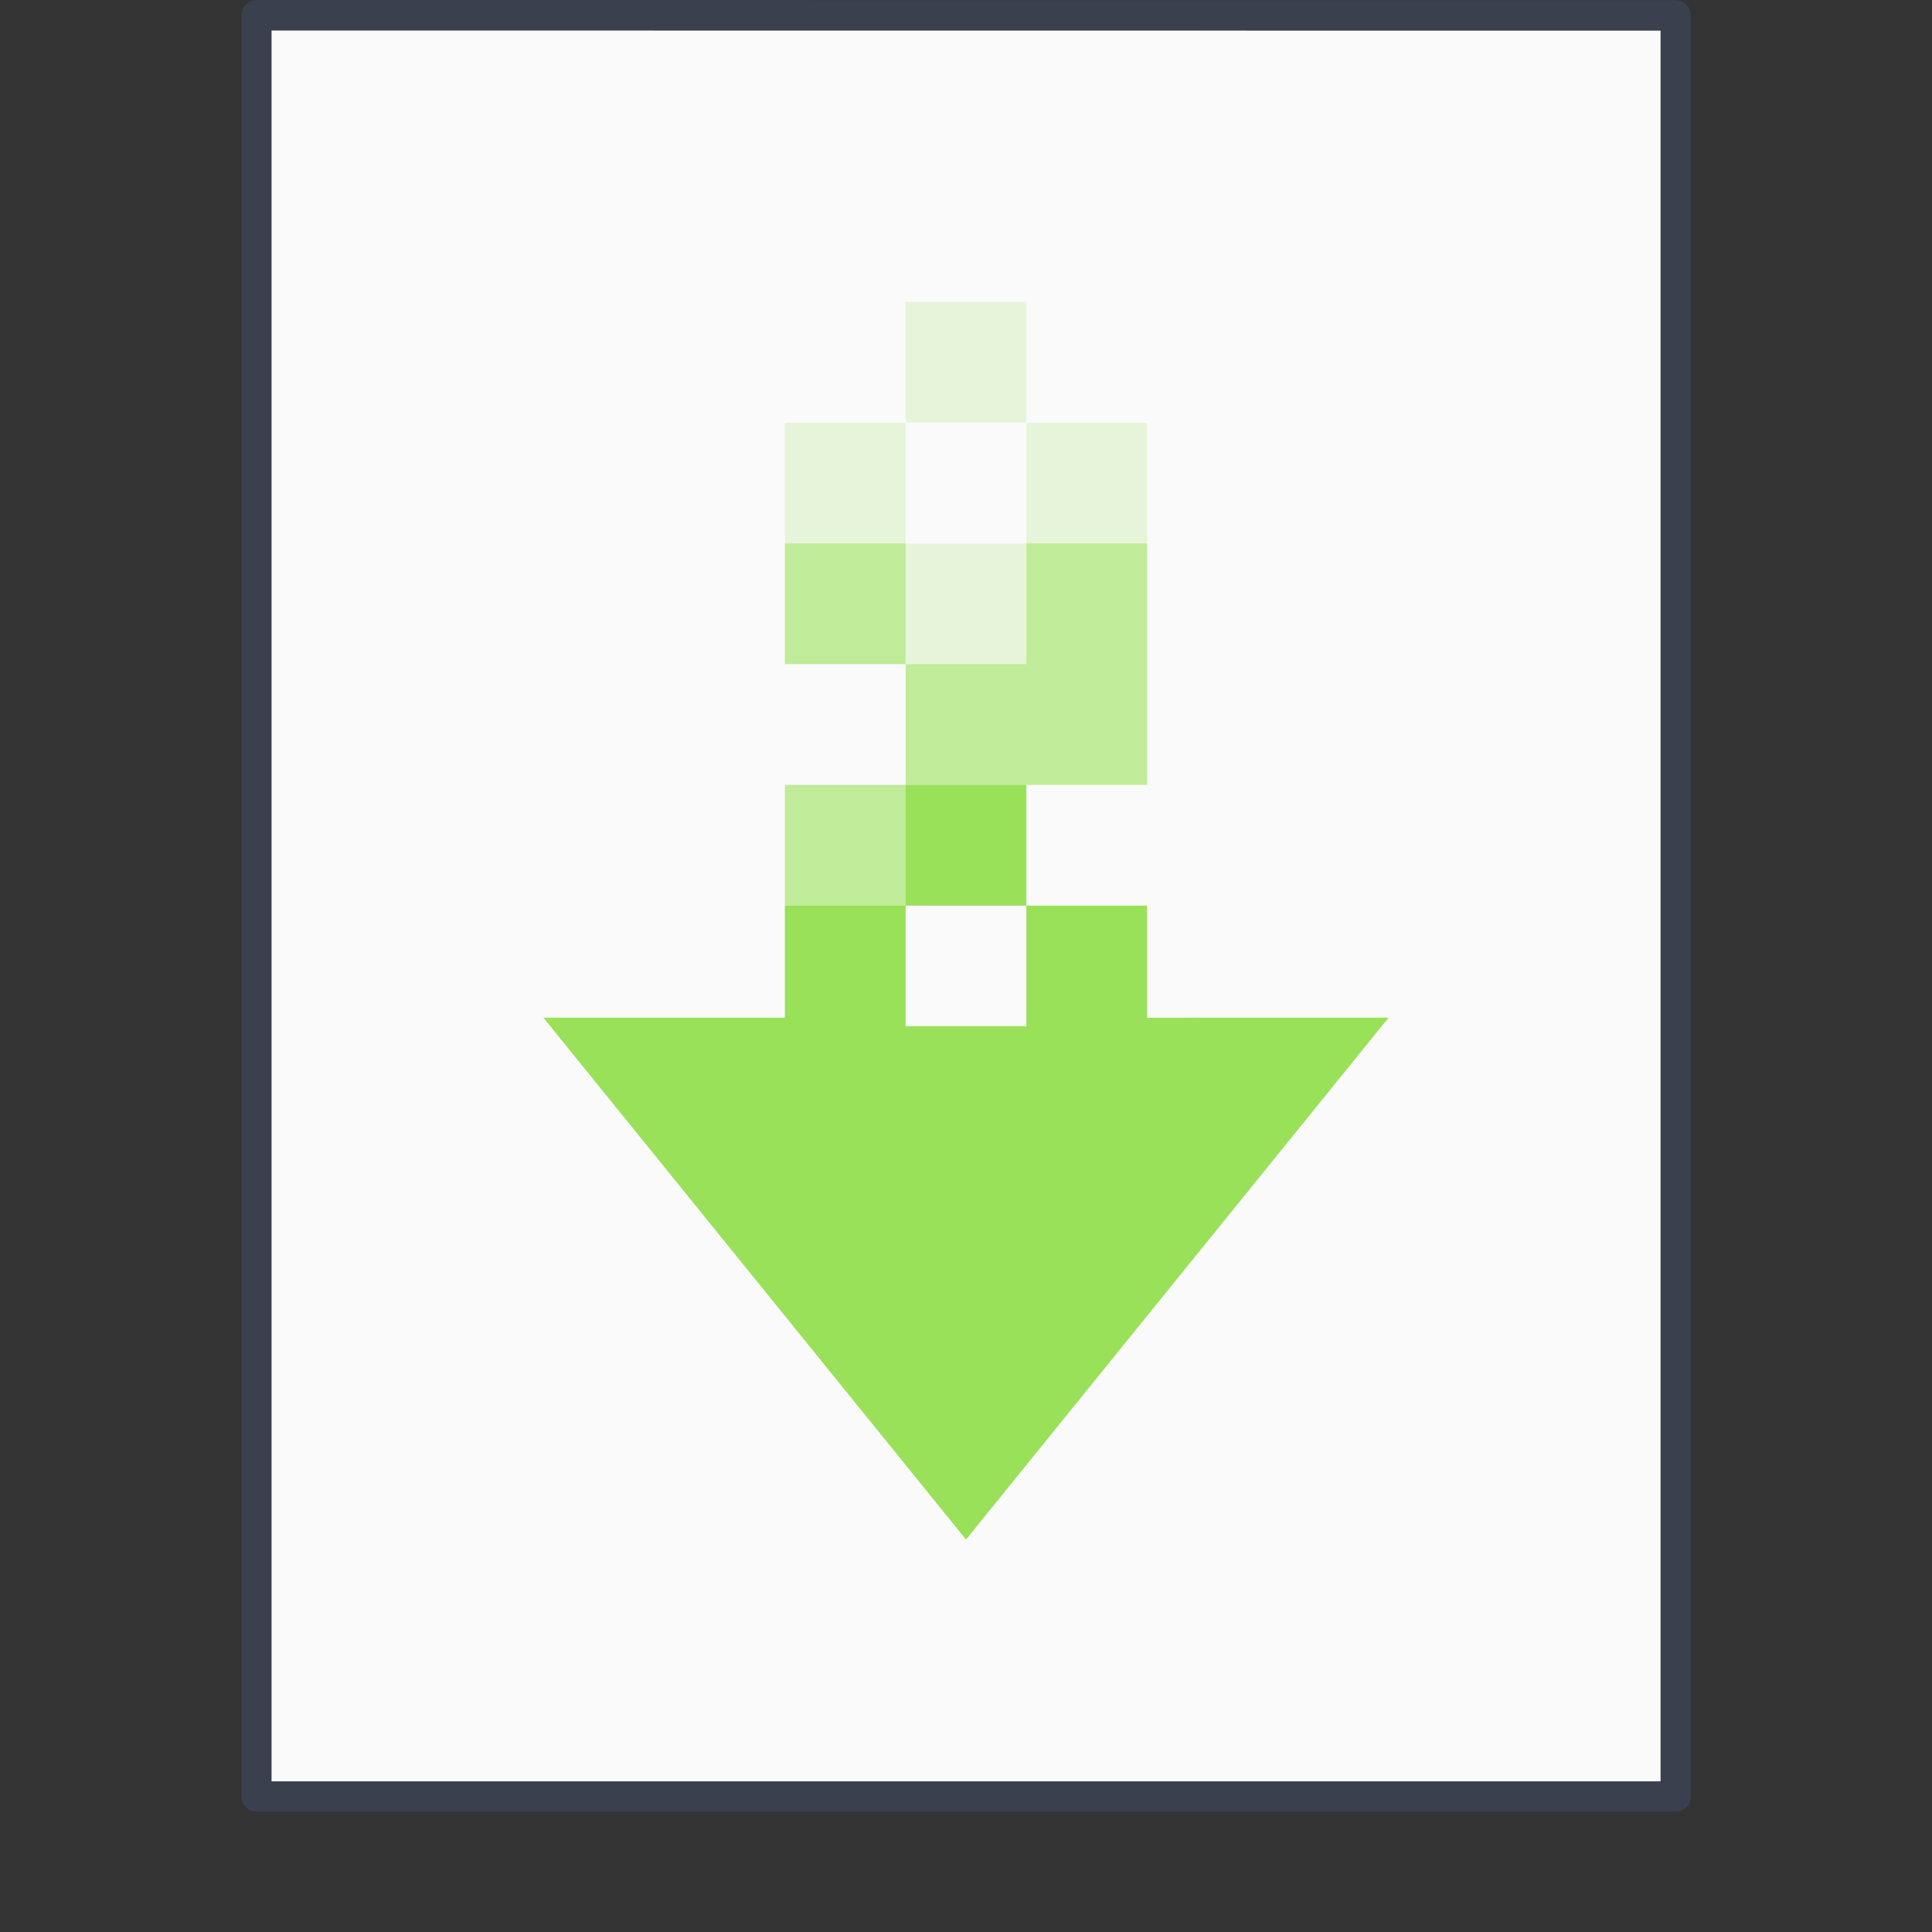 <?xml version="1.0" encoding="UTF-8" standalone="no"?>
<svg
   xmlns:dc="http://purl.org/dc/elements/1.1/"
   xmlns:cc="http://creativecommons.org/ns#"
   xmlns:rdf="http://www.w3.org/1999/02/22-rdf-syntax-ns#"
   xmlns:svg="http://www.w3.org/2000/svg"
   xmlns="http://www.w3.org/2000/svg"
   xmlns:xlink="http://www.w3.org/1999/xlink"
   xmlns:sodipodi="http://sodipodi.sourceforge.net/DTD/sodipodi-0.dtd"
   xmlns:inkscape="http://www.inkscape.org/namespaces/inkscape"
   height="64"
   id="svg11300"
   style="display:inline;enable-background:new"
   version="1.0"
   viewBox="0 0 64 64"
   width="64"
   sodipodi:docname="application-x-partial-download.svg"
   inkscape:version="0.92.4 (5da689c313, 2019-01-14)">
  <rect x="0" y="0" width="64" height="64" fill="#333333" stroke="none"/>
  <sodipodi:namedview
     pagecolor="#ffffff"
     bordercolor="#666666"
     borderopacity="1"
     objecttolerance="10"
     gridtolerance="10"
     guidetolerance="10"
     inkscape:pageopacity="0"
     inkscape:pageshadow="2"
     inkscape:window-width="1366"
     inkscape:window-height="713"
     id="namedview41"
     showgrid="false"
     inkscape:zoom="3.6874837"
     inkscape:cx="-36.512471"
     inkscape:cy="19.113384"
     inkscape:window-x="0"
     inkscape:window-y="25"
     inkscape:window-maximized="1"
     inkscape:current-layer="svg11300" />
  <title
     id="title4162">elementary Icon Template</title>
  <defs
     id="defs3">
    <linearGradient
       id="linearGradient10457">
      <stop
         id="stop10453"
         offset="0"
         style="stop-color:#000000;stop-opacity:1;" />
      <stop
         id="stop10455"
         offset="1"
         style="stop-color:#000000;stop-opacity:0;" />
    </linearGradient>
    <linearGradient
       id="linearGradient3977">
      <stop
         id="stop3979"
         offset="0"
         style="stop-color:#ffffff;stop-opacity:1" />
      <stop
         id="stop3981"
         offset="0"
         style="stop-color:#ffffff;stop-opacity:0.235" />
      <stop
         id="stop3983"
         offset="1"
         style="stop-color:#ffffff;stop-opacity:0.157" />
      <stop
         id="stop3985"
         offset="1"
         style="stop-color:#ffffff;stop-opacity:0.392" />
    </linearGradient>
    <linearGradient
       id="linearGradient3600">
      <stop
         id="stop3602"
         offset="0"
         style="stop-color:#f4f4f4;stop-opacity:1" />
      <stop
         id="stop3604"
         offset="1"
         style="stop-color:#dbdbdb;stop-opacity:1" />
    </linearGradient>
    <linearGradient
       id="linearGradient5048">
      <stop
         id="stop5050"
         offset="0"
         style="stop-color:#000000;stop-opacity:0" />
      <stop
         id="stop5056"
         offset="0.5"
         style="stop-color:#000000;stop-opacity:1" />
      <stop
         id="stop5052"
         offset="1"
         style="stop-color:#000000;stop-opacity:0" />
    </linearGradient>
    <linearGradient
       id="linearGradient3104-6">
      <stop
         id="stop3106-3"
         offset="0"
         style="stop-color:#000000;stop-opacity:0.318" />
      <stop
         id="stop3108-9"
         offset="1"
         style="stop-color:#000000;stop-opacity:0.24" />
    </linearGradient>
    <linearGradient
       gradientTransform="matrix(1.084,0,0,1.2,79.651,-4.163)"
       gradientUnits="userSpaceOnUse"
       xlink:href="#linearGradient3104-6"
       id="linearGradient3033"
       x1="-51.786"
       x2="-51.786"
       y1="50.786"
       y2="2.906" />
    <linearGradient
       gradientTransform="matrix(1.216,0,0,1.541,2.911,-6.973)"
       gradientUnits="userSpaceOnUse"
       xlink:href="#linearGradient3977"
       id="linearGradient3093"
       x1="24"
       x2="24"
       y1="5.864"
       y2="42.176" />
    <linearGradient
       gradientTransform="matrix(1.314,0,0,1.26,0.557,-2.179)"
       gradientUnits="userSpaceOnUse"
       xlink:href="#linearGradient3600"
       id="linearGradient3096"
       x1="25.132"
       x2="25.132"
       y1="0.985"
       y2="47.013" />
    <radialGradient
       cx="605.714"
       cy="486.648"
       fx="605.714"
       fy="486.648"
       gradientTransform="matrix(0.031,0,0,0.021,35.321,49.451)"
       gradientUnits="userSpaceOnUse"
       xlink:href="#linearGradient10457"
       id="radialGradient3153"
       r="117.143" />
    <radialGradient
       cx="605.714"
       cy="486.648"
       fx="605.714"
       fy="486.648"
       gradientTransform="matrix(-0.031,0,0,0.021,28.879,49.451)"
       gradientUnits="userSpaceOnUse"
       xlink:href="#linearGradient10457"
       id="radialGradient3156"
       r="117.143" />
    <linearGradient
       gradientTransform="matrix(0.092,0,0,0.021,-0.985,49.451)"
       gradientUnits="userSpaceOnUse"
       xlink:href="#linearGradient5048"
       id="linearGradient3842"
       x1="302.857"
       x2="302.857"
       y1="366.648"
       y2="609.505" />
  </defs>
  <g
     transform="translate(4.0314962e-7,-988.362)"
     id="text-x-preview_64"
     inkscape:label="#g4141">
    <g
       transform="matrix(1.343,0,0,1.341,-0.228,988.192)"
       id="layer1-1-7"
       inkscape:label="Layer 1">
      <path
         inkscape:connector-curvature="0"
         style="display:inline;fill:#fafafa;fill-opacity:1;stroke:none;stroke-width:1;stroke-linecap:butt;stroke-linejoin:round;stroke-miterlimit:4;stroke-dasharray:none;stroke-dashoffset:0;stroke-opacity:0.425"
         id="path4160-2"
         d="m 6.866,0.88 c 7.852,0 34.264,0.003 34.264,0.003 l 4e-5,43.248 c 0,0 -22.842,0 -34.264,0 0,-14.417 0,-28.834 0,-43.251 z"
         sodipodi:nodetypes="ccccc" />
      <path
         inkscape:connector-curvature="0"
         style="display:inline;fill:none;fill-opacity:1;stroke:#4f6698;stroke-width:0.745;stroke-linecap:butt;stroke-linejoin:round;stroke-miterlimit:4;stroke-dasharray:none;stroke-dashoffset:0;stroke-opacity:0.267"
         id="path4160-3-1"
         d="m 6.5,0.5 c 8.02,0 35,0.003 35,0.003 l 4.2e-5,44.003 c 0,0 -23.333,0 -35,0 0,-14.669 0,-29.337 0,-44.006 z"
         sodipodi:nodetypes="ccccc" />
    </g>
    <rect
       ry="2.17285e-05"
       rx="2.17285e-05"
       y="988.362"
       x="0"
       height="64"
       width="64"
       id="rect4139"
       style="opacity:0.75;fill:none;fill-opacity:0.561;stroke:none;stroke-width:1;stroke-linecap:butt;stroke-linejoin:miter;stroke-miterlimit:4;stroke-dasharray:none;stroke-dashoffset:0;stroke-opacity:1" />
  </g>
  <path
     id="rect874"
     d="m 30,10 v 4 h 4 v -4 z m 4,4 v 4 h 4 v -4 z m 0,4 h -4 v 4 h 4 z m -4,0 v -4 h -4 v 4 z m 0,15.969 V 34 h 4 v -0.031 z"
     style="opacity:0.2;fill:#99e159;fill-opacity:1;stroke:none;stroke-width:1;stroke-opacity:1"
     inkscape:connector-curvature="0" />
  <path
     id="rect858"
     d="m 26,18 v 4 h 4 v -4 z m 4,4 v 4 h 4 4 v -4 -4 h -4 v 4 z m 0,4 h -4 v 4 h 4 z"
     style="opacity:0.6;fill:#99e159;fill-opacity:1;stroke:none;stroke-width:1;stroke-opacity:1"
     inkscape:connector-curvature="0" />
  <path
     inkscape:connector-curvature="0"
     style="color:#bebebe;display:inline;overflow:visible;visibility:visible;fill:#99e159;fill-opacity:1;fill-rule:nonzero;stroke:none;stroke-width:1;marker:none;enable-background:accumulate;stroke-opacity:1;stroke-miterlimit:4;stroke-dasharray:none"
     d="m 30,26 v 4 h 4 v -4 z m 4,4 v 4 h -4 v -4 h -4 v 3.711 H 18 L 32,51 46,33.711 l -8,0.002 V 30 Z"
     id="path875" />
</svg>
